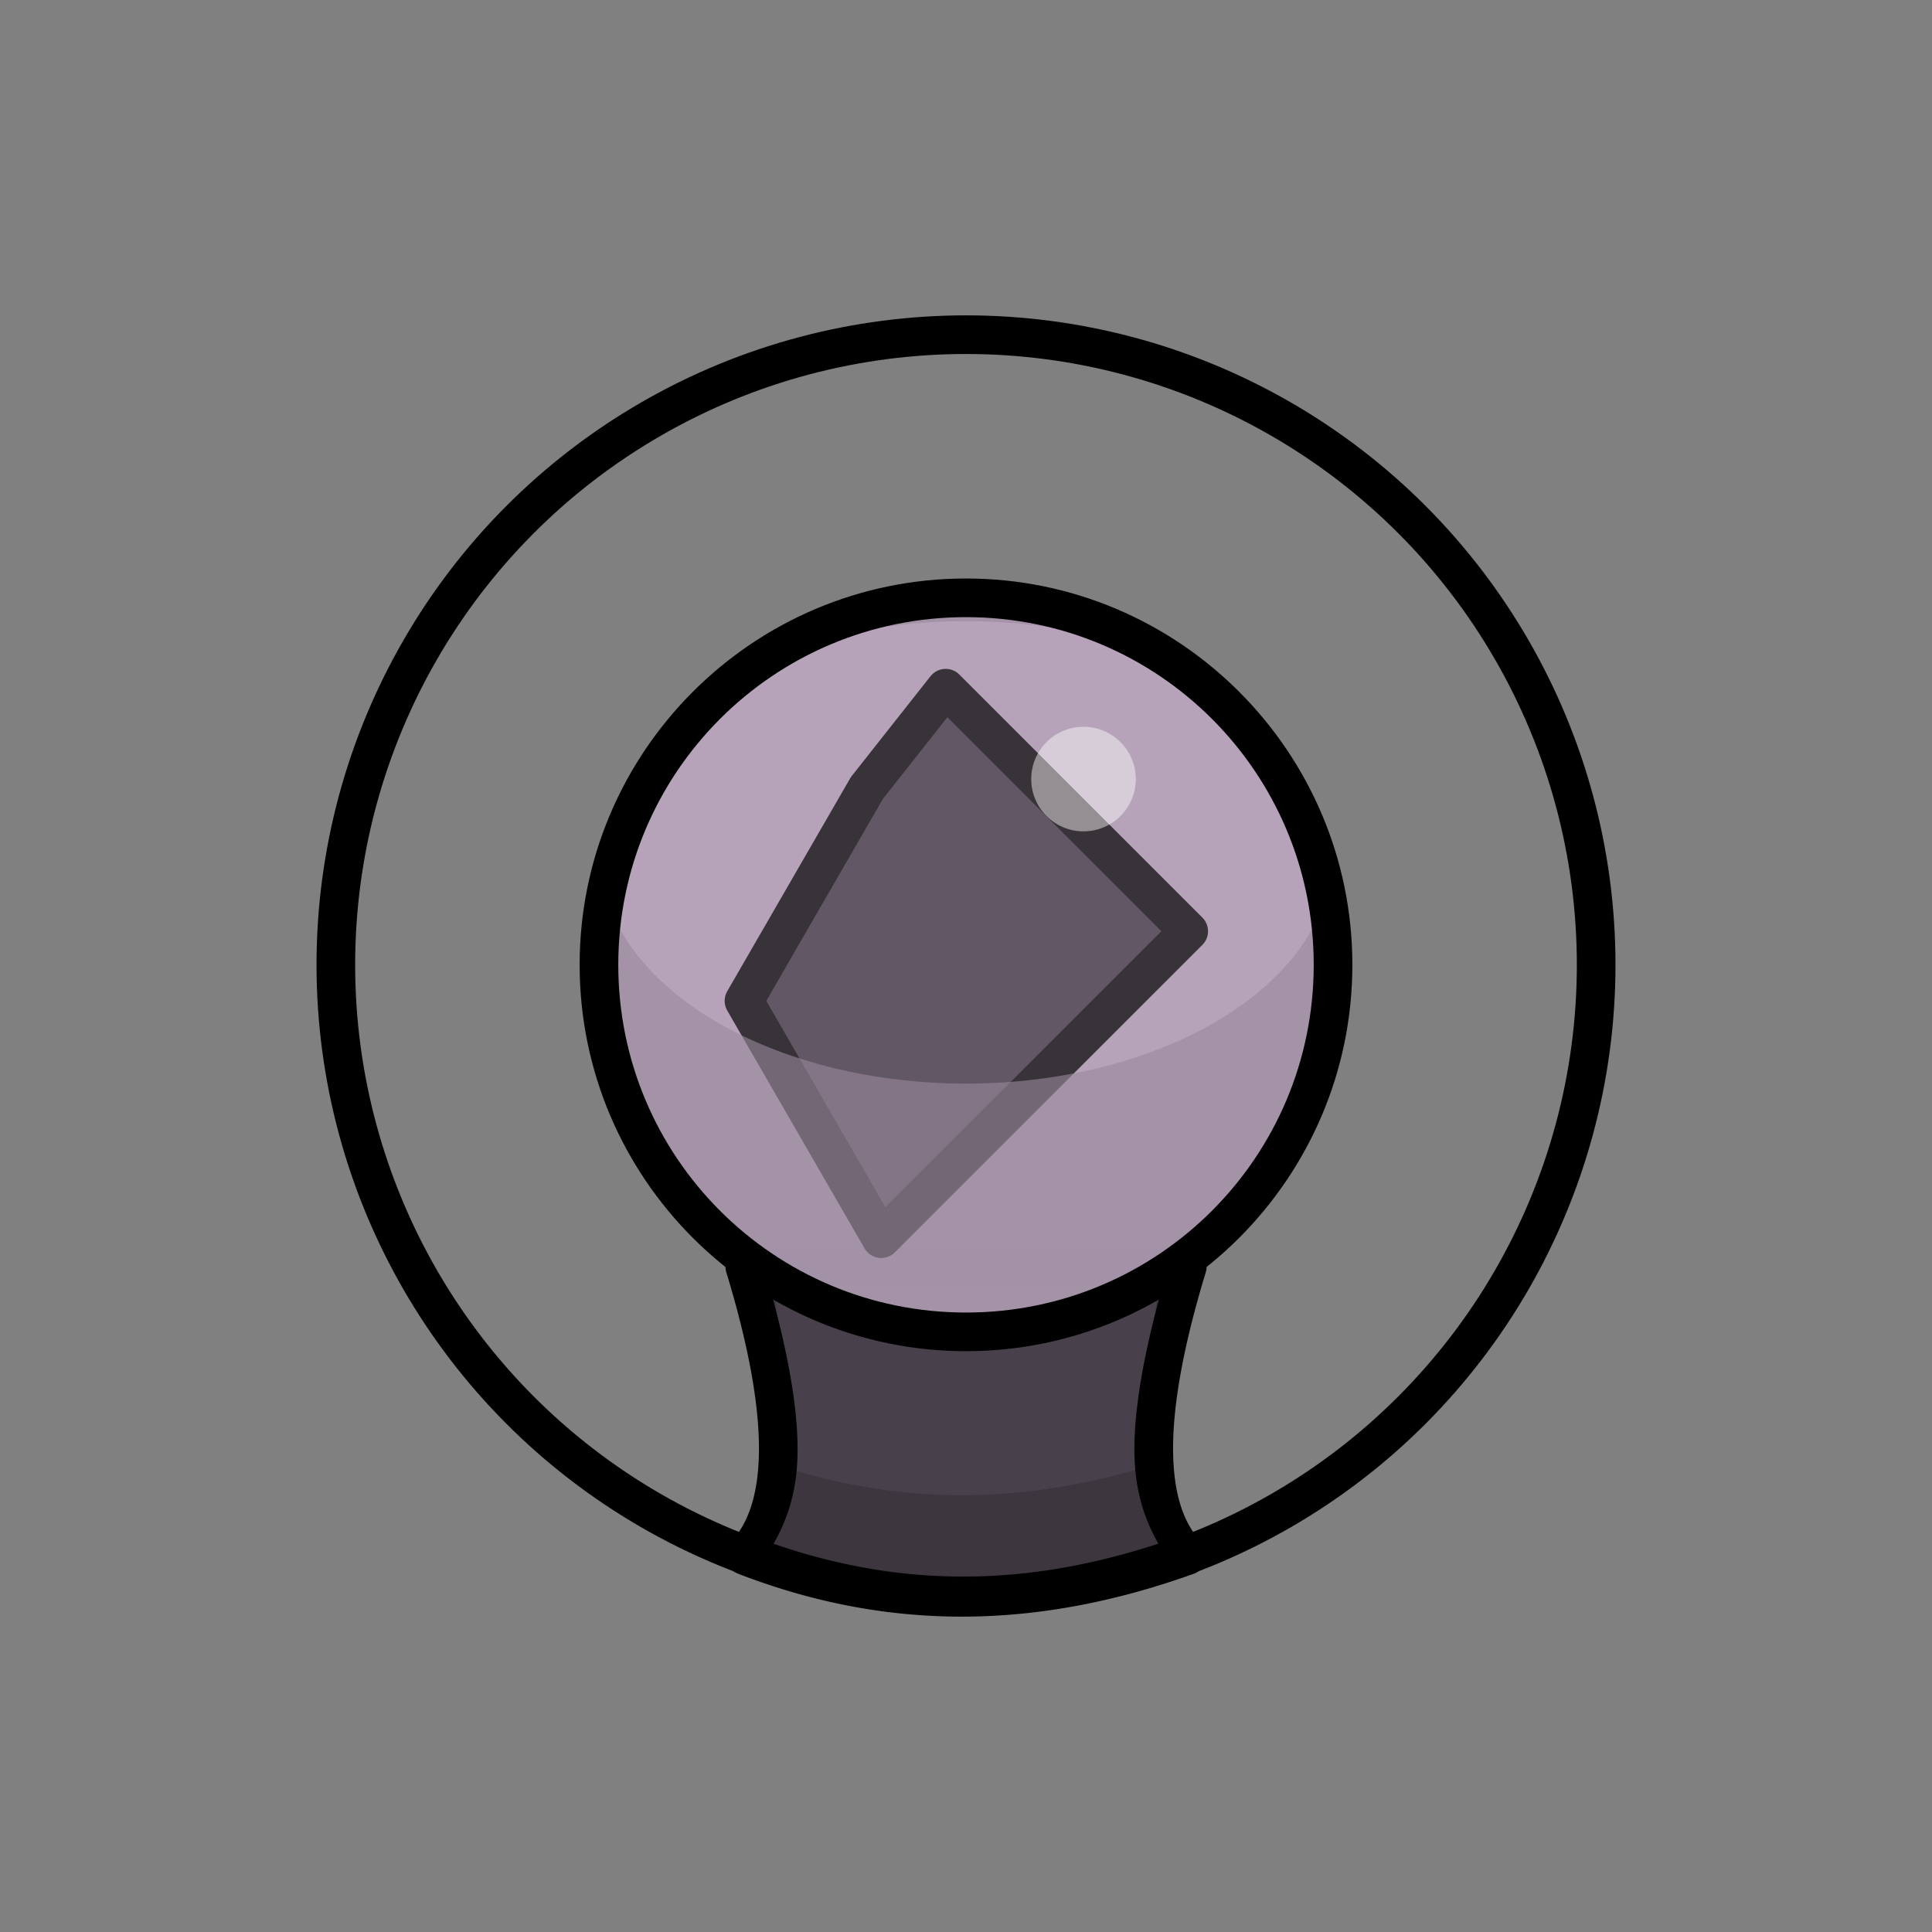 <?xml version="1.0" encoding="UTF-8" standalone="no"?>
<!-- Created with Inkscape (http://www.inkscape.org/) -->

<svg
   width="100mm"
   height="100mm"
   viewBox="0 0 100 100"
   version="1.1"
   id="svg5"
   inkscape:version="1.1.1 (c3084ef, 2021-09-22)"
   sodipodi:docname="hud_element_empty.svg"
   inkscape:export-filename="/Users/brandon/Caravaner/Sprites/hud_element_empty.png"
   inkscape:export-xdpi="32.512001"
   inkscape:export-ydpi="32.512001"
   xmlns:inkscape="http://www.inkscape.org/namespaces/inkscape"
   xmlns:sodipodi="http://sodipodi.sourceforge.net/DTD/sodipodi-0.dtd"
   xmlns="http://www.w3.org/2000/svg"
   xmlns:svg="http://www.w3.org/2000/svg">
  <rect x="0" y="0" width="100" height="100" fill="#808080" stroke="none"/>
  <sodipodi:namedview
     id="namedview7"
     pagecolor="#ffffff"
     bordercolor="#666666"
     borderopacity="1.0"
     inkscape:pageshadow="2"
     inkscape:pageopacity="0.0"
     inkscape:pagecheckerboard="0"
     inkscape:document-units="mm"
     showgrid="false"
     inkscape:zoom="0.94896835"
     inkscape:cx="238.68025"
     inkscape:cy="290.84215"
     inkscape:window-width="1312"
     inkscape:window-height="746"
     inkscape:window-x="0"
     inkscape:window-y="0"
     inkscape:window-maximized="0"
     inkscape:current-layer="layer1" />
  <defs
     id="defs2" />
  <g
     inkscape:label="Layer 1"
     inkscape:groupmode="layer"
     id="layer1">
    <path
       id="path846-1-8"
       style="fill:none;fill-opacity:0.985;stroke:#b64949;stroke-width:13;stroke-linecap:round;stroke-linejoin:round"
       d="m 286.707,68.78 a 25.525,25.525 0 0 1 -25.525,25.525 25.525,25.525 0 0 1 -25.525,-25.525 25.525,25.525 0 0 1 25.525,-25.525 25.525,25.525 0 0 1 25.525,25.525 z" />
    <circle
       style="fill:none;fill-opacity:0.985;stroke:#000000;stroke-width:2;stroke-linecap:round;stroke-linejoin:round;stroke-miterlimit:4;stroke-dasharray:none"
       id="path846"
       cx="50"
       cy="49.94"
       r="32.617" />
    <path
       style="color:#000000;fill:#3c353d;fill-opacity:0.985;stroke-width:2;stroke-linecap:round;stroke-linejoin:round;-inkscape-stroke:none"
       d="m 61.451,80.516 c -2.085,-2.248 -2.529,-6.65 0,-14.955 H 38.549 c 2.529,8.305 2.085,12.707 0,14.955 8.276,3.21 15.778,2.553 22.901,0 z"
       id="path3208" />
    <path
       id="path3208-8"
       style="color:#000000;fill:#48404a;fill-opacity:0.985;stroke-width:2;stroke-linecap:round;stroke-linejoin:round;-inkscape-stroke:none"
       d="m 39.867,65.562 c 0.497,2.736 0.531,4.865 0.197,6.51 4.8e-5,2.65e-4 -4.8e-5,7.94e-4 0,0.001 0.2,1.432 0.259,2.68 0.193,3.763 1.477,0.485 2.93,0.849 4.36,1.102 1.978,0.35 3.914,0.489 5.815,0.448 1.9,-0.041 3.764,-0.263 5.599,-0.633 1.25,-0.252 2.485,-0.575 3.709,-0.957 -0.062,-1.074 -0.002,-2.309 0.196,-3.724 -6.8e-5,-2.65e-4 6.9e-5,-7.94e-4 0,-0.001 -0.334,-1.645 -0.3,-3.774 0.197,-6.51 z"
       sodipodi:nodetypes="ccccsssccccc" />
    <path
       style="color:#000000;fill:#000000;stroke-linecap:round;stroke-linejoin:round;-inkscape-stroke:none"
       d="m 38.549,64.562 a 1,1 0 0 0 -0.955,1.291 c 1.246,4.09 1.737,7.178 1.686,9.434 -0.052,2.256 -0.618,3.638 -1.463,4.549 a 1,1 0 0 0 0.371,1.613 c 8.509,3.301 16.32,2.618 23.602,0.008 a 1,1 0 0 0 0.395,-1.621 c -0.845,-0.911 -1.411,-2.293 -1.463,-4.549 -0.052,-2.256 0.442,-5.344 1.688,-9.434 A 1,1 0 0 0 61.451,64.562 Z m 1.275,2 H 60.176 c -0.989,3.543 -1.508,6.484 -1.455,8.771 0.044,1.904 0.539,3.344 1.238,4.566 -6.274,2.052 -12.774,2.485 -19.92,0.004 0.7,-1.223 1.197,-2.664 1.24,-4.57 0.052,-2.287 -0.466,-5.229 -1.455,-8.771 z"
       id="path3210" />
    <path
       style="color:#000000;fill:#b7a3bb;fill-opacity:0.985;stroke-width:2;stroke-linecap:round;stroke-linejoin:round;-inkscape-stroke:none"
       d="M 68.997,49.94 A 18.997,18.997 0 0 1 50,68.937 18.997,18.997 0 0 1 31.003,49.94 18.997,18.997 0 0 1 50,30.943 18.997,18.997 0 0 1 68.997,49.94 Z"
       id="path3029" />
    <path
       style="fill:#3c353d;fill-opacity:0.985;stroke:#000000;stroke-width:2;stroke-linecap:round;stroke-linejoin:round;stroke-miterlimit:4;stroke-dasharray:none;stroke-opacity:1"
       d="M 44.871,40.785 38.508,51.806 45.613,64.113 61.527,48.2 48.948,35.621 Z"
       id="path6236" />
    <path
       style="color:#000000;opacity:0.311;fill:#b7a3bb;fill-opacity:0.985;stroke-width:2;stroke-linecap:round;stroke-linejoin:round;-inkscape-stroke:none"
       d="M 68.997,49.94 A 18.997,18.997 0 0 1 50,68.937 18.997,18.997 0 0 1 31.003,49.94 18.997,18.997 0 0 1 50,30.943 18.997,18.997 0 0 1 68.997,49.94 Z"
       id="path3029-0" />
    <path
       id="path3029-9"
       style="color:#000000;opacity:0.619;fill:#98889c;fill-opacity:0.985;stroke-width:2;stroke-linecap:round;stroke-linejoin:round;-inkscape-stroke:none"
       d="m 50,30.943 a 18.997,18.997 0 0 0 -10.673,3.284 18.997,11.967 0 0 1 10.673,-2.074 18.997,11.967 0 0 1 10.654,2.06 18.997,18.997 0 0 0 -10.654,-3.27 z m 18.657,15.429 a 18.997,11.967 0 0 1 -18.657,9.715 18.997,11.967 0 0 1 -18.648,-9.705 18.997,18.997 0 0 0 -0.349,3.559 18.997,18.997 0 0 0 18.997,18.997 18.997,18.997 0 0 0 18.997,-18.997 18.997,18.997 0 0 0 -0.34,-3.569 z" />
    <path
       style="color:#000000;fill:#000000;stroke-linecap:round;stroke-linejoin:round;-inkscape-stroke:none"
       d="m 50,29.943 c -11.032,0 -19.998,8.964 -19.998,19.996 0,11.032 8.966,19.998 19.998,19.998 11.032,0 19.998,-8.966 19.998,-19.998 0,-11.032 -8.966,-19.996 -19.998,-19.996 z m 0,2 c 9.951,0 17.998,8.045 17.998,17.996 0,9.951 -8.047,17.998 -17.998,17.998 -9.951,0 -17.998,-8.047 -17.998,-17.998 0,-9.951 8.047,-17.996 17.998,-17.996 z"
       id="path3031" />
    <circle
       style="opacity:0.462;fill:#ffffff;fill-opacity:0.985;stroke:none;stroke-width:2;stroke-linecap:round;stroke-linejoin:round;stroke-miterlimit:4;stroke-dasharray:none;stroke-opacity:1"
       id="path7620"
       cx="56.082"
       cy="40.325"
       r="2.706" />
  </g>
</svg>
